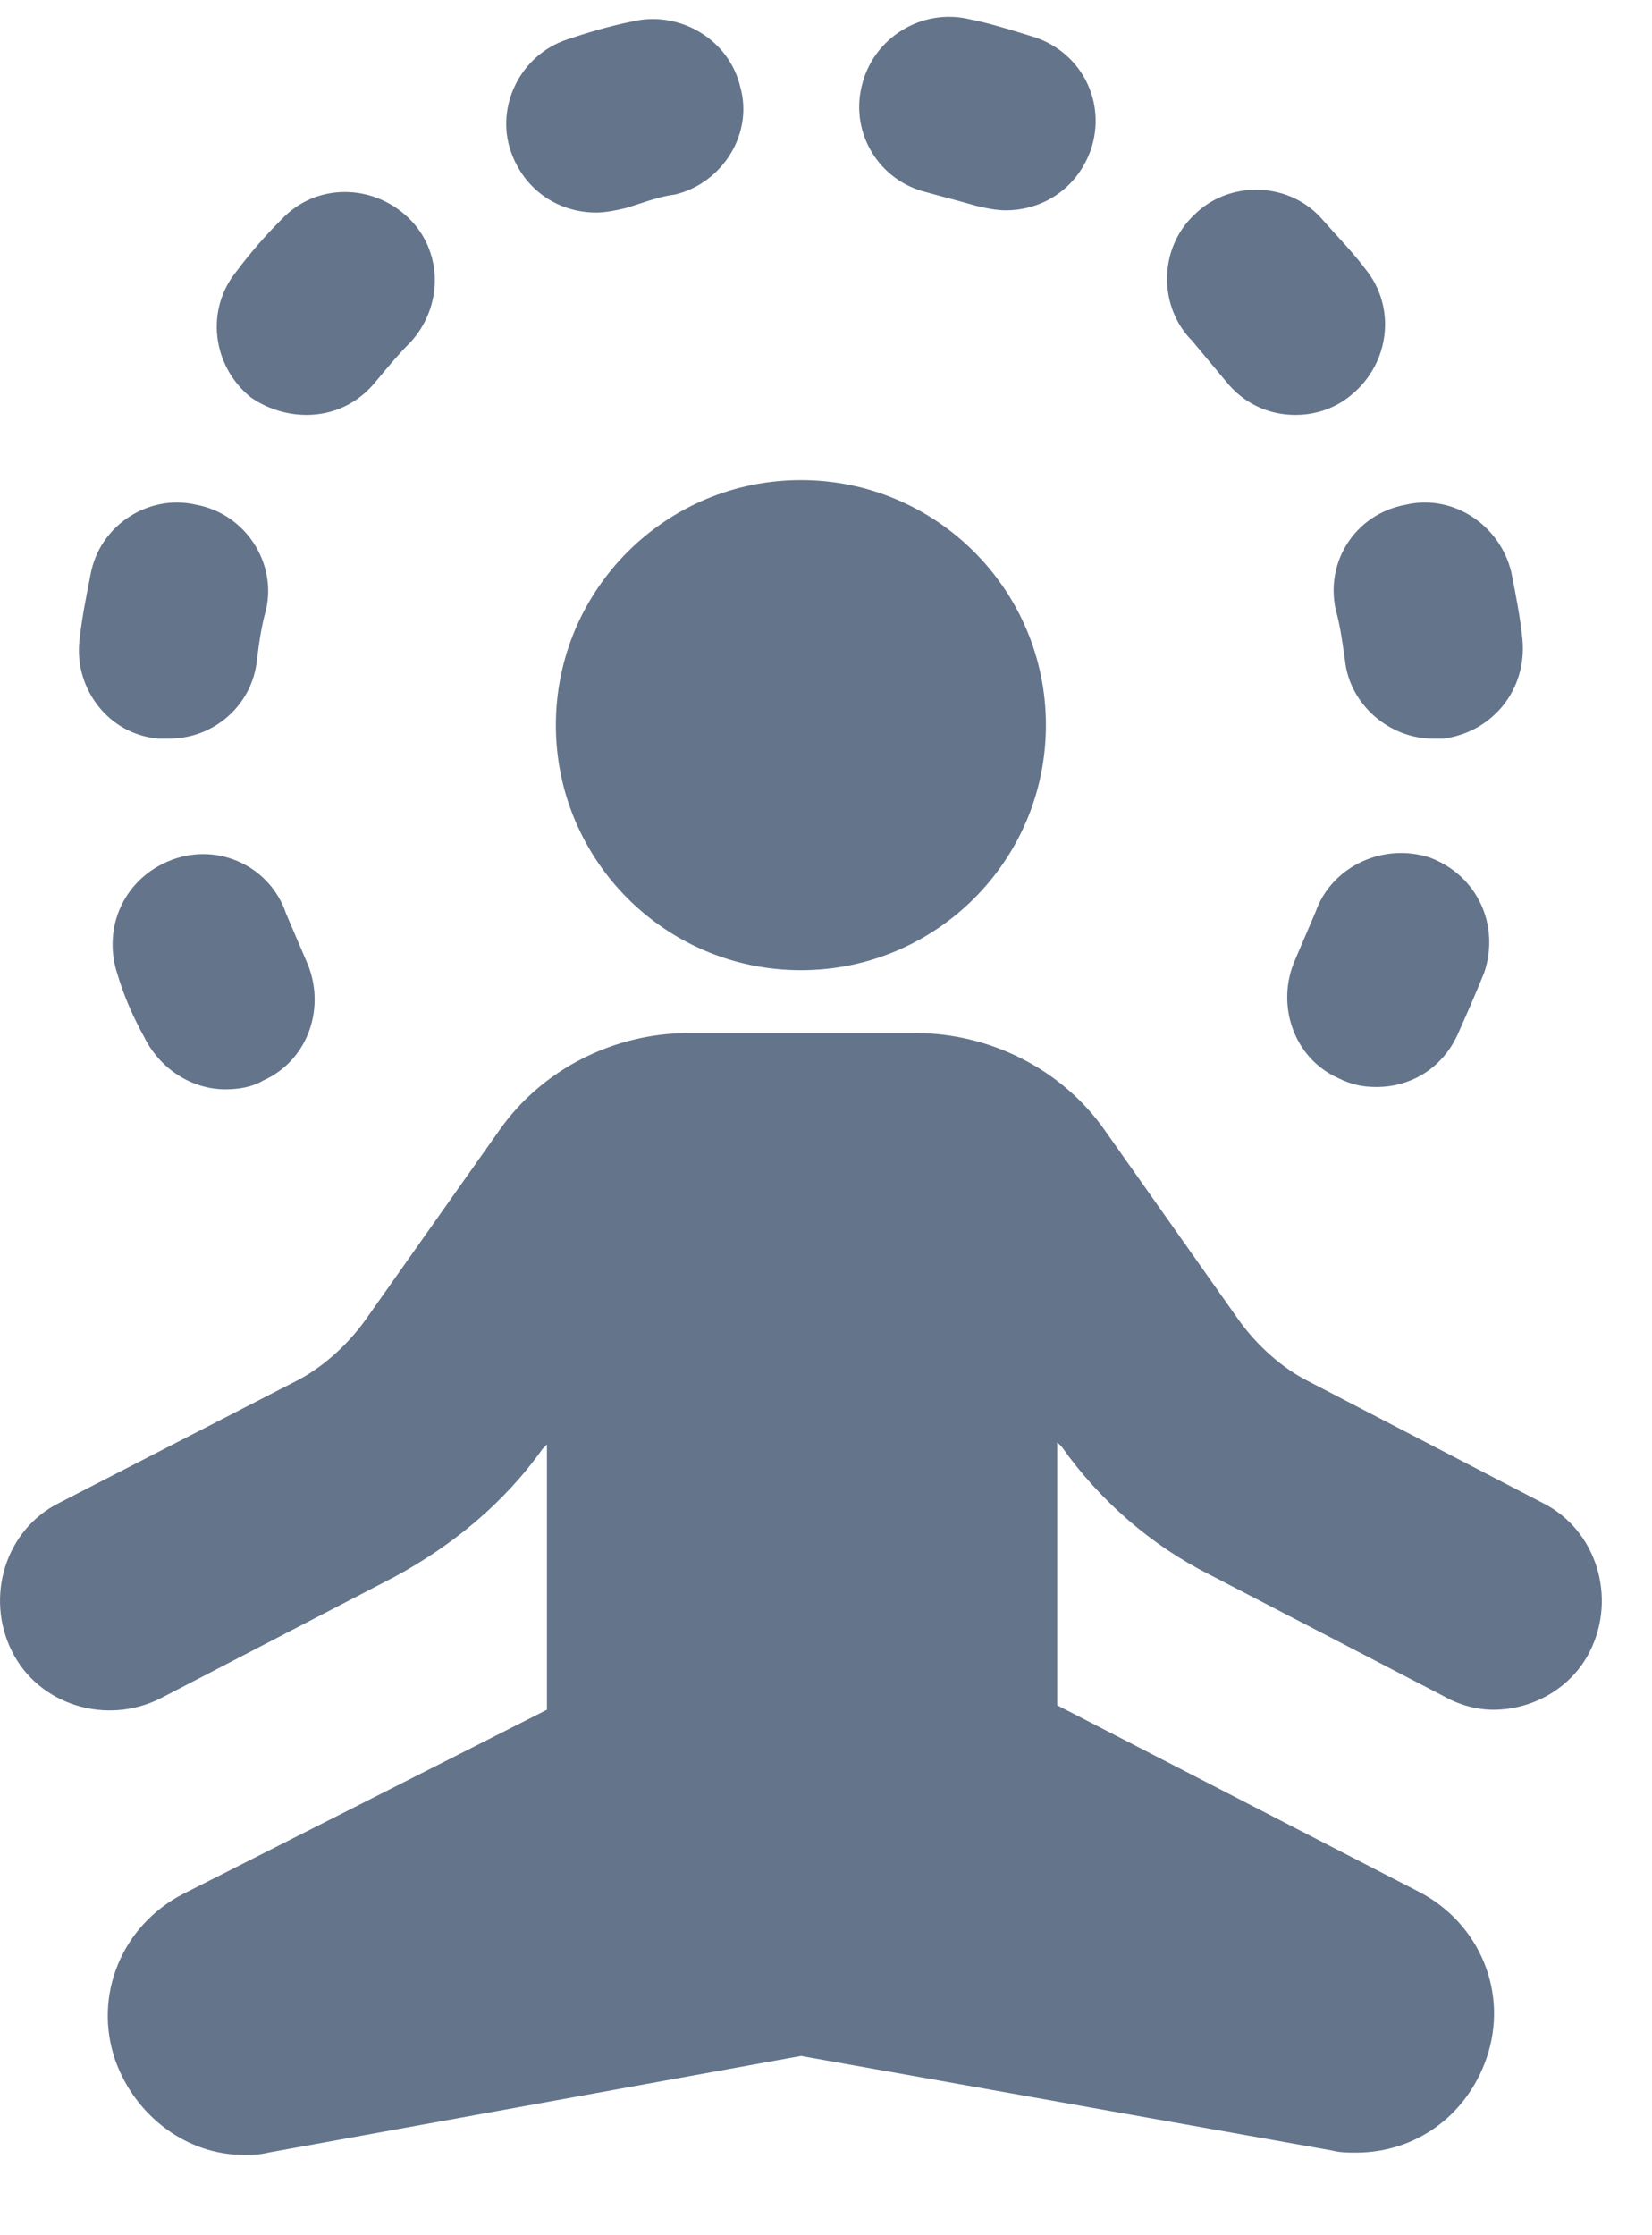 <svg width="17" height="23" viewBox="0 0 17 23" fill="none" xmlns="http://www.w3.org/2000/svg">
<path fill-rule="evenodd" clip-rule="evenodd" d="M9.792 2.048L9.792 2.048L9.792 2.048L9.792 2.048L9.792 2.048L9.792 2.048L9.792 2.048C9.705 2.025 9.618 2.002 9.537 1.979C9.051 1.863 8.751 1.378 8.866 0.892C8.982 0.383 9.491 0.082 9.977 0.198C10.164 0.235 10.336 0.288 10.518 0.343C10.561 0.356 10.604 0.37 10.648 0.383C11.133 0.545 11.388 1.054 11.226 1.539C11.087 1.933 10.74 2.164 10.347 2.164C10.254 2.164 10.139 2.141 10.046 2.118C9.965 2.095 9.879 2.071 9.792 2.048L9.792 2.048L9.792 2.048L9.792 2.048L9.792 2.048L9.792 2.048L9.792 2.048ZM12.614 3.922C12.799 4.153 13.053 4.269 13.331 4.269C13.539 4.269 13.747 4.2 13.909 4.061C14.302 3.737 14.372 3.159 14.048 2.765C13.954 2.64 13.849 2.525 13.741 2.407L13.741 2.407L13.741 2.407C13.69 2.35 13.638 2.293 13.585 2.233C13.238 1.863 12.637 1.863 12.29 2.21C11.92 2.557 11.92 3.159 12.267 3.506C12.382 3.644 12.498 3.783 12.614 3.922ZM8.242 9.983C9.634 9.983 10.763 8.854 10.763 7.461C10.763 6.069 9.634 4.94 8.242 4.94C6.849 4.94 5.72 6.069 5.72 7.461C5.72 8.854 6.849 9.983 8.242 9.983ZM13.47 14.216L15.875 15.465C16.43 15.742 16.639 16.436 16.361 16.992C16.176 17.362 15.783 17.593 15.367 17.593C15.204 17.593 15.02 17.547 14.858 17.454L12.452 16.205C11.85 15.904 11.318 15.442 10.925 14.886L10.879 14.84V17.547L14.603 19.467C15.228 19.791 15.528 20.508 15.297 21.178C15.089 21.78 14.557 22.15 13.955 22.15C13.863 22.15 13.793 22.15 13.701 22.127L8.242 21.155L2.76 22.15C2.667 22.173 2.598 22.173 2.505 22.173C1.927 22.173 1.395 21.78 1.187 21.202C0.955 20.531 1.256 19.814 1.881 19.49L5.628 17.593V14.863L5.582 14.91C5.188 15.465 4.656 15.904 4.055 16.228L1.649 17.477C1.094 17.755 0.4 17.547 0.123 16.992C-0.155 16.436 0.053 15.742 0.608 15.465L3.037 14.216C3.314 14.077 3.569 13.846 3.754 13.591L5.142 11.625C5.582 11 6.322 10.63 7.085 10.63H9.422C10.185 10.63 10.925 11 11.365 11.625L12.753 13.591C12.938 13.846 13.192 14.077 13.47 14.216ZM13.832 6.736L13.832 6.736L13.84 6.79C13.886 7.253 14.302 7.6 14.742 7.6H14.857C15.366 7.53 15.713 7.091 15.667 6.582C15.644 6.351 15.598 6.119 15.552 5.888L15.552 5.888C15.436 5.402 14.95 5.079 14.464 5.194C13.955 5.287 13.632 5.772 13.747 6.281C13.788 6.425 13.811 6.588 13.832 6.736ZM13.331 9.867L13.539 9.381C13.701 8.919 14.233 8.664 14.719 8.826C15.204 9.011 15.436 9.52 15.274 10.006C15.181 10.237 15.089 10.445 14.996 10.653C14.834 11 14.511 11.185 14.164 11.185C14.025 11.185 13.909 11.162 13.77 11.093C13.308 10.885 13.123 10.33 13.331 9.867ZM3.153 4.269C3.43 4.269 3.685 4.153 3.87 3.922L3.87 3.922L3.87 3.922C3.986 3.783 4.101 3.644 4.217 3.529C4.564 3.159 4.564 2.58 4.194 2.233C3.824 1.886 3.245 1.886 2.898 2.257C2.736 2.418 2.575 2.603 2.436 2.789C2.112 3.182 2.181 3.76 2.575 4.084C2.736 4.2 2.945 4.269 3.153 4.269ZM1.742 7.6H1.626C1.117 7.554 0.77 7.091 0.816 6.605C0.84 6.374 0.886 6.143 0.932 5.911C1.025 5.402 1.534 5.079 2.019 5.194C2.528 5.287 2.852 5.796 2.736 6.281C2.69 6.443 2.667 6.605 2.644 6.79C2.598 7.253 2.204 7.6 1.742 7.6ZM6.137 2.187C6.229 2.187 6.345 2.164 6.438 2.141C6.486 2.127 6.535 2.111 6.584 2.095L6.584 2.095C6.699 2.057 6.817 2.018 6.946 2.002C7.432 1.886 7.756 1.377 7.617 0.892C7.502 0.406 6.993 0.105 6.507 0.221C6.276 0.267 6.044 0.336 5.836 0.406C5.35 0.568 5.096 1.1 5.258 1.562C5.397 1.956 5.744 2.187 6.137 2.187ZM1.21 10.029C1.048 9.543 1.279 9.034 1.765 8.849C2.251 8.664 2.783 8.918 2.945 9.404L3.153 9.89C3.361 10.353 3.176 10.908 2.713 11.116C2.598 11.185 2.459 11.209 2.32 11.209C1.973 11.209 1.649 11 1.487 10.677C1.372 10.468 1.279 10.26 1.21 10.029Z" fill="#64748B"/>
</svg>
